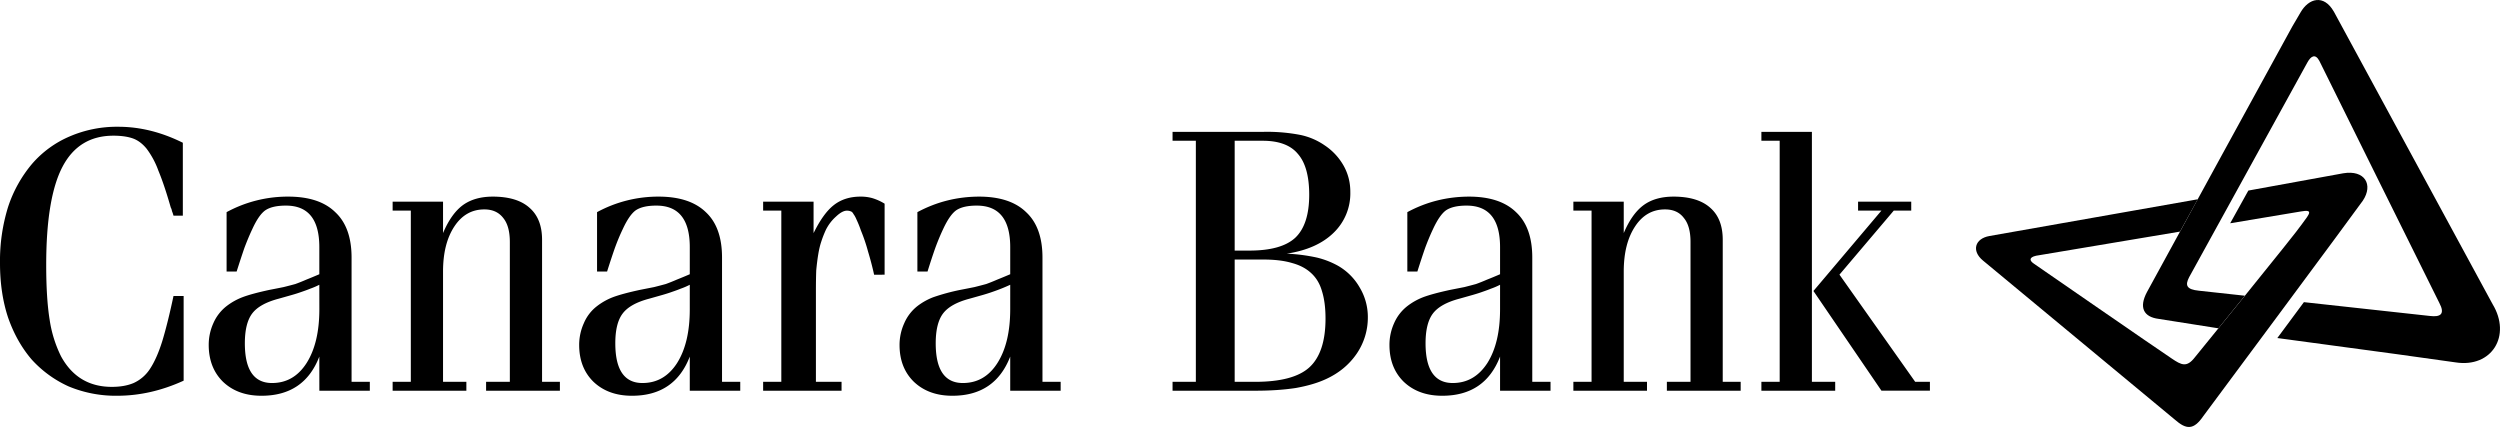 <svg xmlns="http://www.w3.org/2000/svg" width="270.129" height="46.137" viewBox="0 0 71.472 12.207"><path d="m66.72.328 4.54 8.367c.546.902-.021 1.827-1.058 1.665-.327-.051-2.433-.34-5.096-.696l.76-1.026 3.605.395c.299.036.438-.051.266-.374 0 0-3.395-6.84-3.429-6.918-.114-.213-.24-.144-.344.047l-3.378 6.134c-.124.237-.076.354.28.389l1.311.143-.755.932-1.711-.27c-.428-.055-.567-.325-.332-.766.177-.333 4.159-7.6 4.159-7.6.079-.138.147-.245.228-.389.237-.417.668-.529.953-.033" style="f27ee8dde7a82b93"/><path d="m56.871 6.748 5.96-1.051-.508.924-4.114.69c-.21.048-.191.142-.058.23 0 0 3.588 2.48 3.935 2.708.28.189.43.266.664-.036 0 0 2.914-3.574 3.066-3.815.222-.297.321-.416-.035-.353l-2.023.338.519-.935 2.713-.494c.619-.104.865.326.561.782-.26.372-4.56 6.158-4.56 6.158-.278.407-.487.39-.813.104l-5.488-4.55c-.334-.277-.229-.625.181-.7" style="052a3734fcdd3351"/><path d="M5.25 8.463h-.29q-.165.777-.32 1.287-.156.5-.355.8a1.1 1.1 0 0 1-.465.4q-.258.11-.623.11-.978 0-1.454-.877a3.5 3.5 0 0 1-.322-1.032q-.1-.612-.1-1.575 0-1.921.466-2.809t1.455-.888q.332 0 .555.078.22.078.399.3a2.4 2.4 0 0 1 .332.622q.167.399.354 1.053a.3.3 0 0 1 .034.102 1 1 0 0 1 .044.131h.267V4.081q-.919-.457-1.841-.457a3.4 3.4 0 0 0-1.398.278 2.95 2.95 0 0 0-1.066.776A3.7 3.7 0 0 0 .233 5.91 5.2 5.2 0 0 0 0 7.52q0 .864.233 1.564.245.698.678 1.2a3.2 3.2 0 0 0 1.054.764 3.5 3.5 0 0 0 1.388.266q.953 0 1.897-.431zm3.88 2.707h1.443v-.254h-.522V7.364q0-.866-.467-1.299-.453-.443-1.341-.444a3.66 3.66 0 0 0-1.765.444v1.698h.287q.124-.39.222-.675.113-.3.224-.534.187-.411.376-.543.2-.134.59-.133.952 0 .952 1.187v.775q-.21.09-.376.156a5 5 0 0 1-.31.124q-.156.043-.334.087-.166.034-.4.079-.511.11-.775.21a1.8 1.8 0 0 0-.456.255 1.25 1.25 0 0 0-.378.488 1.5 1.5 0 0 0-.133.623q.001.653.41 1.054.421.399 1.1.398 1.22.001 1.652-1.12zm0-2.33q0 .965-.367 1.542-.365.568-.986.568Q7 10.95 7 9.816q0-.575.21-.854.21-.278.755-.422l.388-.11a4 4 0 0 0 .277-.089q.134-.045.244-.09a2 2 0 0 0 .255-.11Zm3.536-3.074h-1.441v.255h.52v4.894h-.52v.256h2.108v-.256h-.667V7.763q0-.798.323-1.288.322-.488.855-.488.353-.002.544.246.188.23.188.687v3.995h-.679v.256h2.11v-.256h-.51V6.854q0-.6-.356-.911-.355-.322-1.054-.322-.52.001-.855.244-.332.245-.566.798zm7.054 5.404h1.443v-.254h-.521V7.364q.001-.866-.464-1.299-.458-.443-1.347-.444a3.66 3.66 0 0 0-1.762.444v1.698h.287q.123-.39.223-.675.11-.3.223-.534.189-.411.375-.543.201-.134.59-.133.953 0 .953 1.187v.775a14 14 0 0 1-.376.156 5 5 0 0 1-.311.124q-.157.043-.332.087l-.4.079q-.51.11-.778.21a1.8 1.8 0 0 0-.454.255 1.2 1.2 0 0 0-.377.488 1.5 1.5 0 0 0-.134.623q0 .653.41 1.054.422.399 1.1.398 1.22.001 1.652-1.12zm0-2.33q.001.965-.365 1.542-.367.568-.988.568-.776 0-.776-1.134-.001-.575.211-.854.21-.278.754-.422l.388-.11q.156-.045.277-.089.134-.045.244-.09a2 2 0 0 0 .255-.11zm5.57-.987v-2.03a1.5 1.5 0 0 0-.345-.157 1.2 1.2 0 0 0-.344-.045q-.455 0-.765.244-.3.234-.577.8v-.9h-1.442v.256h.52v4.894h-.52v.256h2.242v-.256h-.733V8.33q0-.344.009-.598.024-.256.057-.456.034-.211.09-.377.054-.167.131-.333.112-.22.29-.377.177-.167.311-.167a.3.3 0 0 1 .11.021q.045.014.078.08.044.056.09.166c.034.073.078.174.12.299q.123.3.2.588a9 9 0 0 1 .178.678zm3.591 3.317h1.442v-.254h-.52V7.364q0-.866-.468-1.299-.455-.443-1.343-.444-.942.002-1.765.444v1.698h.29q.121-.39.222-.675.111-.3.222-.534.19-.411.377-.543.2-.134.588-.133.955 0 .955 1.187v.775q-.212.09-.377.156a5 5 0 0 1-.31.124q-.157.043-.334.087-.167.034-.4.079a6 6 0 0 0-.776.21 1.8 1.8 0 0 0-.457.255 1.25 1.25 0 0 0-.375.488 1.5 1.5 0 0 0-.135.623q0 .653.411 1.054.422.399 1.099.398 1.22.001 1.654-1.12zm0-2.33q0 .965-.368 1.542-.363.568-.986.568-.776 0-.776-1.134 0-.575.21-.854.21-.278.754-.422l.39-.11q.154-.045.277-.089a5 5 0 0 0 .499-.2zm4.641-5.071v.255h.666v6.892h-.666v.254h2.375q.634 0 1.144-.077.51-.09.866-.255.555-.255.877-.723a1.83 1.83 0 0 0 .321-1.042 1.64 1.64 0 0 0-.233-.854 1.67 1.67 0 0 0-.622-.622 2.4 2.4 0 0 0-.599-.233 5 5 0 0 0-.866-.112q.867-.132 1.343-.599a1.56 1.56 0 0 0 .476-1.164q.002-.4-.187-.744a1.7 1.7 0 0 0-.544-.588 1.9 1.9 0 0 0-.7-.3 5 5 0 0 0-1.042-.088Zm1.776 3.395v-3.14h.799q.699 0 1.009.377.322.367.323 1.165 0 .854-.4 1.232-.398.366-1.31.366zm0 3.752V7.42h.822q.488 0 .82.1.333.09.545.288.22.201.31.521.1.323.1.777 0 .978-.466 1.4-.455.409-1.542.41zm7.587.254h1.443v-.254h-.522V7.364q0-.866-.465-1.299-.455-.443-1.342-.444-.946.002-1.765.444v1.698h.287q.123-.39.222-.675.112-.3.223-.534.19-.411.376-.543.202-.134.588-.133.955 0 .955 1.187v.775q-.209.09-.377.156a5 5 0 0 1-.311.124q-.157.043-.331.087l-.401.079q-.51.11-.777.21a1.8 1.8 0 0 0-.454.255 1.25 1.25 0 0 0-.378.488 1.5 1.5 0 0 0-.133.623q0 .653.41 1.054.422.399 1.099.398 1.222.001 1.653-1.12zm0-2.33q.001.965-.365 1.542-.37.568-.988.568-.776 0-.777-1.134 0-.575.211-.854.211-.278.754-.422l.389-.11q.157-.045.278-.089.133-.045.243-.09a2 2 0 0 0 .255-.11zm3.536-3.074h-1.44v.255h.52v4.894h-.52v.256h2.105v-.256h-.665V7.763q0-.798.323-1.288.32-.488.854-.488.357-.002.543.246.19.23.189.687v3.995h-.676v.256h2.11v-.256h-.513V6.854q0-.6-.354-.911-.357-.322-1.054-.322-.524.001-.855.244-.333.245-.567.798zM51.8 3.769h-1.444v.255h.523v6.892h-.523v.254h2.11v-.254H51.8zm.044 4.55 1.944 2.85h1.386v-.253h-.421l-2.165-3.064 1.553-1.831h.499v-.255h-1.52v.255h.668z" style="4dcd09cc43ffb83f"/></svg>